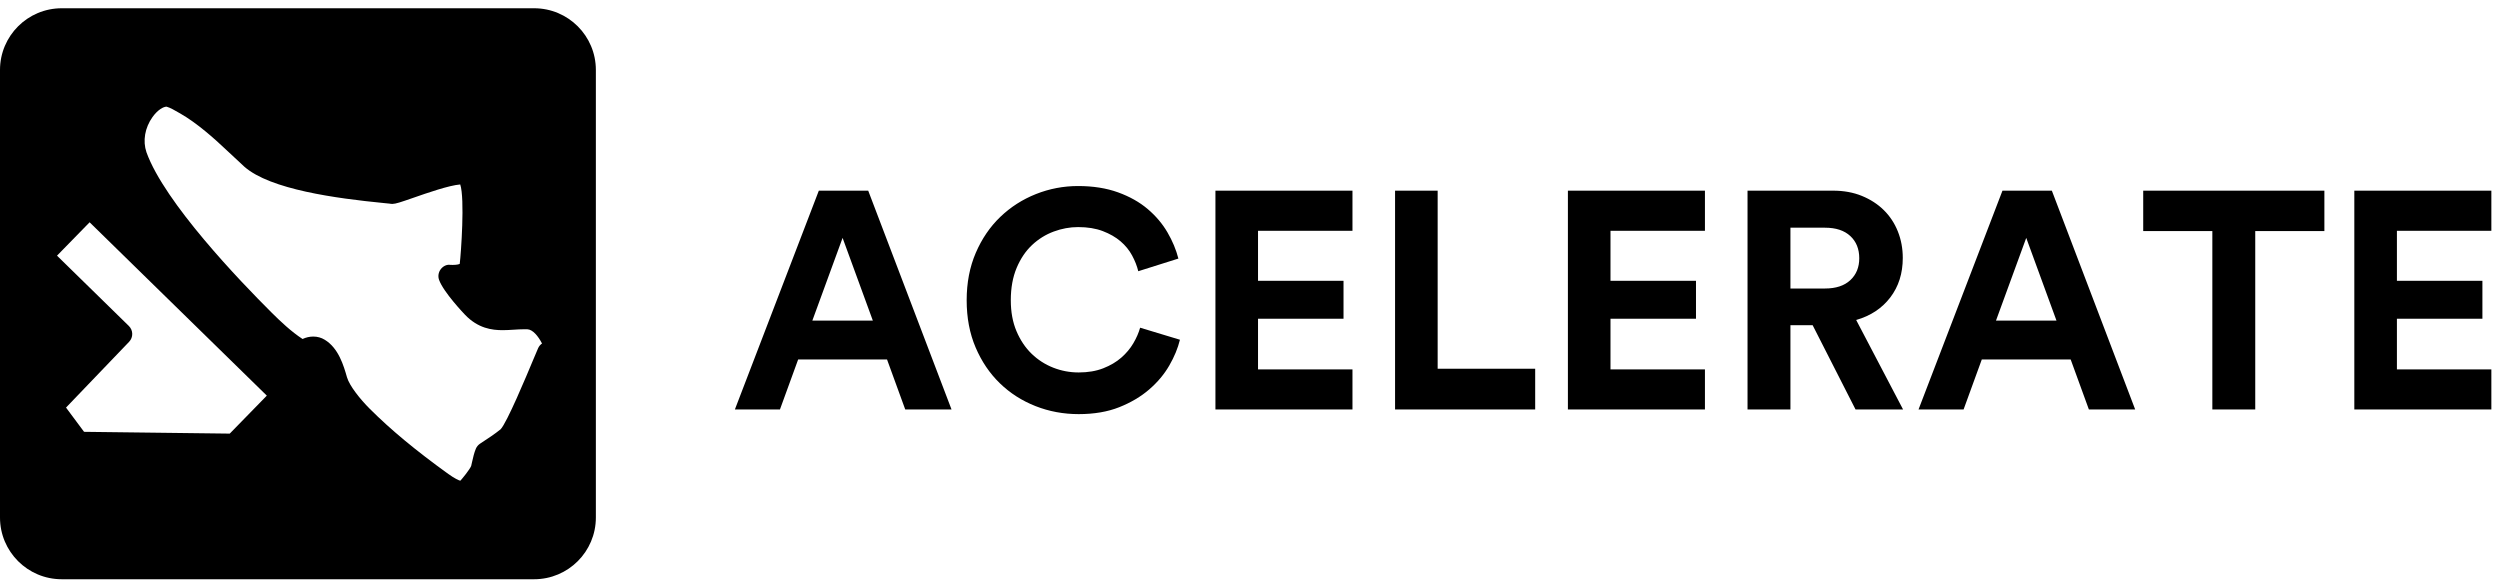 <?xml version="1.0" encoding="UTF-8"?>
<svg xmlns="http://www.w3.org/2000/svg" xmlns:xlink="http://www.w3.org/1999/xlink" width="600px" height="141px" viewBox="0 0 162 38" version="1.1">
  <title>acelerate_logo_black</title>
  <g id="Home-Page" stroke="none" stroke-width="1" fill="none" fill-rule="evenodd">
    <g id="home-page" transform="translate(-100, -21)">
      <rect id="Rectangle" fill="transparent" x="0" y="0" width="1440" height="80"/>
      <g id="header" transform="translate(100, 20)">
        <g id="acelerate_logo_black" transform="translate(0, 1.5)">
          <g id="acelerate_icon">
            <path d="M34.612,0 C36.821,-4.05812251e-16 38.612,1.791 38.612,4 L38.612,33 C38.612,35.209 36.821,37 34.612,37 L4,37 C1.791,37 5.08293909e-15,35.209 0,33 L0,4 C-2.705415e-16,1.791 1.791,4.05812251e-16 4,0 L34.612,0 Z M10.795,6.377 L10.79,6.377 C10.606,6.377 10.232,6.562 9.883,7.05 C9.387,7.744 9.24,8.598 9.491,9.332 C10.661,12.585 15.552,17.683 17.601,19.721 C18.158,20.276 18.877,20.959 19.606,21.432 C19.828,21.328 20.064,21.274 20.3,21.274 C20.566,21.274 20.821,21.344 21.04,21.479 C21.941,22.023 22.269,23.16 22.485,23.913 C22.644,24.463 23.34,25.336 23.959,25.953 C25.316,27.309 26.935,28.653 29.055,30.181 C29.439,30.457 29.718,30.588 29.827,30.617 C29.929,30.516 30.45,29.88 30.533,29.655 L30.595,29.381 C30.658,29.098 30.725,28.808 30.833,28.548 C30.888,28.413 30.984,28.298 31.106,28.216 C31.632,27.871 32.056,27.593 32.438,27.284 C32.842,26.874 34.122,23.809 34.542,22.802 C34.685,22.459 34.799,22.186 34.869,22.03 C34.925,21.903 35.015,21.798 35.123,21.724 C34.875,21.241 34.518,20.815 34.175,20.803 L33.999,20.8 C33.759,20.8 33.525,20.815 33.298,20.829 C33.049,20.845 32.807,20.86 32.571,20.86 C31.88,20.86 30.981,20.746 30.134,19.862 C30.078,19.803 28.74,18.404 28.452,17.602 C28.369,17.373 28.409,17.117 28.553,16.92 C28.698,16.722 28.937,16.59 29.178,16.628 L29.337,16.632 C29.624,16.632 29.761,16.582 29.791,16.563 C29.875,15.867 30.128,12.337 29.823,11.418 C29.093,11.476 27.666,11.974 26.792,12.279 C25.936,12.576 25.656,12.671 25.43,12.679 C25.364,12.677 25.303,12.674 25.242,12.66 C25.175,12.651 25.043,12.638 24.861,12.622 C21.79,12.32 17.517,11.747 15.836,10.269 C15.752,10.193 14.777,9.283 14.628,9.144 C13.889,8.446 12.779,7.448 11.684,6.821 C11.303,6.6 11.029,6.443 10.795,6.377 Z M5.807,13.869 L3.694,16.032 L8.35,20.588 C8.636,20.867 8.643,21.327 8.366,21.614 L4.278,25.876 L5.447,27.447 L14.888,27.563 L17.29,25.102 L5.807,13.869 Z" id="Combined-Shape" fill="#000000"/>
            <g id="logo" transform="translate(3.306, 2.5)">
              <rect id="Rectangle" x="0" y="0" width="32" height="32"/>
              <g id="brake-pedal" transform="translate(0, 3.821)"/>
            </g>
          </g>
          <path d="M50.54,26 L51.72,22.76 L57.48,22.76 L58.66,26 L61.66,26 L56.26,11.82 L53.06,11.82 L47.62,26 L50.54,26 Z M56.56,20.24 L52.64,20.24 L54.6,14.88 L56.56,20.24 Z M69.9,26.3 C70.9,26.3 71.777,26.15 72.53,25.85 C73.283,25.55 73.93,25.167 74.47,24.7 C75.01,24.233 75.443,23.717 75.77,23.15 C76.097,22.583 76.327,22.027 76.46,21.48 L76.46,21.48 L73.88,20.7 C73.787,21.033 73.64,21.37 73.44,21.71 C73.24,22.05 72.98,22.36 72.66,22.64 C72.34,22.92 71.95,23.15 71.49,23.33 C71.03,23.51 70.5,23.6 69.9,23.6 C69.327,23.6 68.777,23.497 68.25,23.29 C67.723,23.083 67.257,22.783 66.85,22.39 C66.443,21.997 66.117,21.51 65.87,20.93 C65.623,20.35 65.5,19.68 65.5,18.92 C65.5,18.12 65.627,17.42 65.88,16.82 C66.133,16.22 66.467,15.727 66.88,15.34 C67.293,14.953 67.76,14.663 68.28,14.47 C68.8,14.277 69.327,14.18 69.86,14.18 C70.473,14.18 71.007,14.267 71.46,14.44 C71.913,14.613 72.297,14.833 72.61,15.1 C72.923,15.367 73.173,15.673 73.36,16.02 C73.547,16.367 73.68,16.707 73.76,17.04 L73.76,17.04 L76.36,16.22 C76.213,15.647 75.977,15.08 75.65,14.52 C75.323,13.96 74.897,13.457 74.37,13.01 C73.843,12.563 73.203,12.203 72.45,11.93 C71.697,11.657 70.833,11.52 69.86,11.52 C68.913,11.52 68.003,11.693 67.13,12.04 C66.257,12.387 65.487,12.88 64.82,13.52 C64.153,14.16 63.623,14.937 63.23,15.85 C62.837,16.763 62.64,17.787 62.64,18.92 C62.64,20.053 62.833,21.073 63.22,21.98 C63.607,22.887 64.13,23.66 64.79,24.3 C65.45,24.94 66.22,25.433 67.1,25.78 C67.98,26.127 68.913,26.3 69.9,26.3 Z M87.64,26 L87.64,23.4 L81.52,23.4 L81.52,20.12 L87.06,20.12 L87.06,17.66 L81.52,17.66 L81.52,14.42 L87.64,14.42 L87.64,11.82 L78.76,11.82 L78.76,26 L87.64,26 Z M99.48,26 L99.48,23.36 L93.16,23.36 L93.16,11.82 L90.4,11.82 L90.4,26 L99.48,26 Z M110.48,26 L110.48,23.4 L104.36,23.4 L104.36,20.12 L109.9,20.12 L109.9,17.66 L104.36,17.66 L104.36,14.42 L110.48,14.42 L110.48,11.82 L101.6,11.82 L101.6,26 L110.48,26 Z M116.02,26 L116.02,20.54 L117.46,20.54 L120.24,26 L123.32,26 L120.28,20.2 C121.213,19.933 121.95,19.447 122.49,18.74 C123.03,18.033 123.3,17.18 123.3,16.18 C123.3,15.567 123.193,14.993 122.98,14.46 C122.767,13.927 122.463,13.467 122.07,13.08 C121.677,12.693 121.203,12.387 120.65,12.16 C120.097,11.933 119.473,11.82 118.78,11.82 L118.78,11.82 L113.24,11.82 L113.24,26 L116.02,26 Z M118.26,18.16 L116.02,18.16 L116.02,14.22 L118.26,14.22 C118.967,14.22 119.513,14.4 119.9,14.76 C120.287,15.12 120.48,15.6 120.48,16.2 C120.48,16.787 120.287,17.26 119.9,17.62 C119.513,17.98 118.967,18.16 118.26,18.16 L118.26,18.16 Z M127.24,26 L128.42,22.76 L134.18,22.76 L135.36,26 L138.36,26 L132.96,11.82 L129.76,11.82 L124.32,26 L127.24,26 Z M133.26,20.24 L129.34,20.24 L131.3,14.88 L133.26,20.24 Z M146.14,26 L146.14,14.44 L150.62,14.44 L150.62,11.82 L138.88,11.82 L138.88,14.44 L143.36,14.44 L143.36,26 L146.14,26 Z M161.44,26 L161.44,23.4 L155.32,23.4 L155.32,20.12 L160.86,20.12 L160.86,17.66 L155.32,17.66 L155.32,14.42 L161.44,14.42 L161.44,11.82 L152.56,11.82 L152.56,26 L161.44,26 Z" id="ACELERATE" fill="#000000" fill-rule="nonzero"/>
        </g>
      </g>
    </g>
  </g>
</svg>